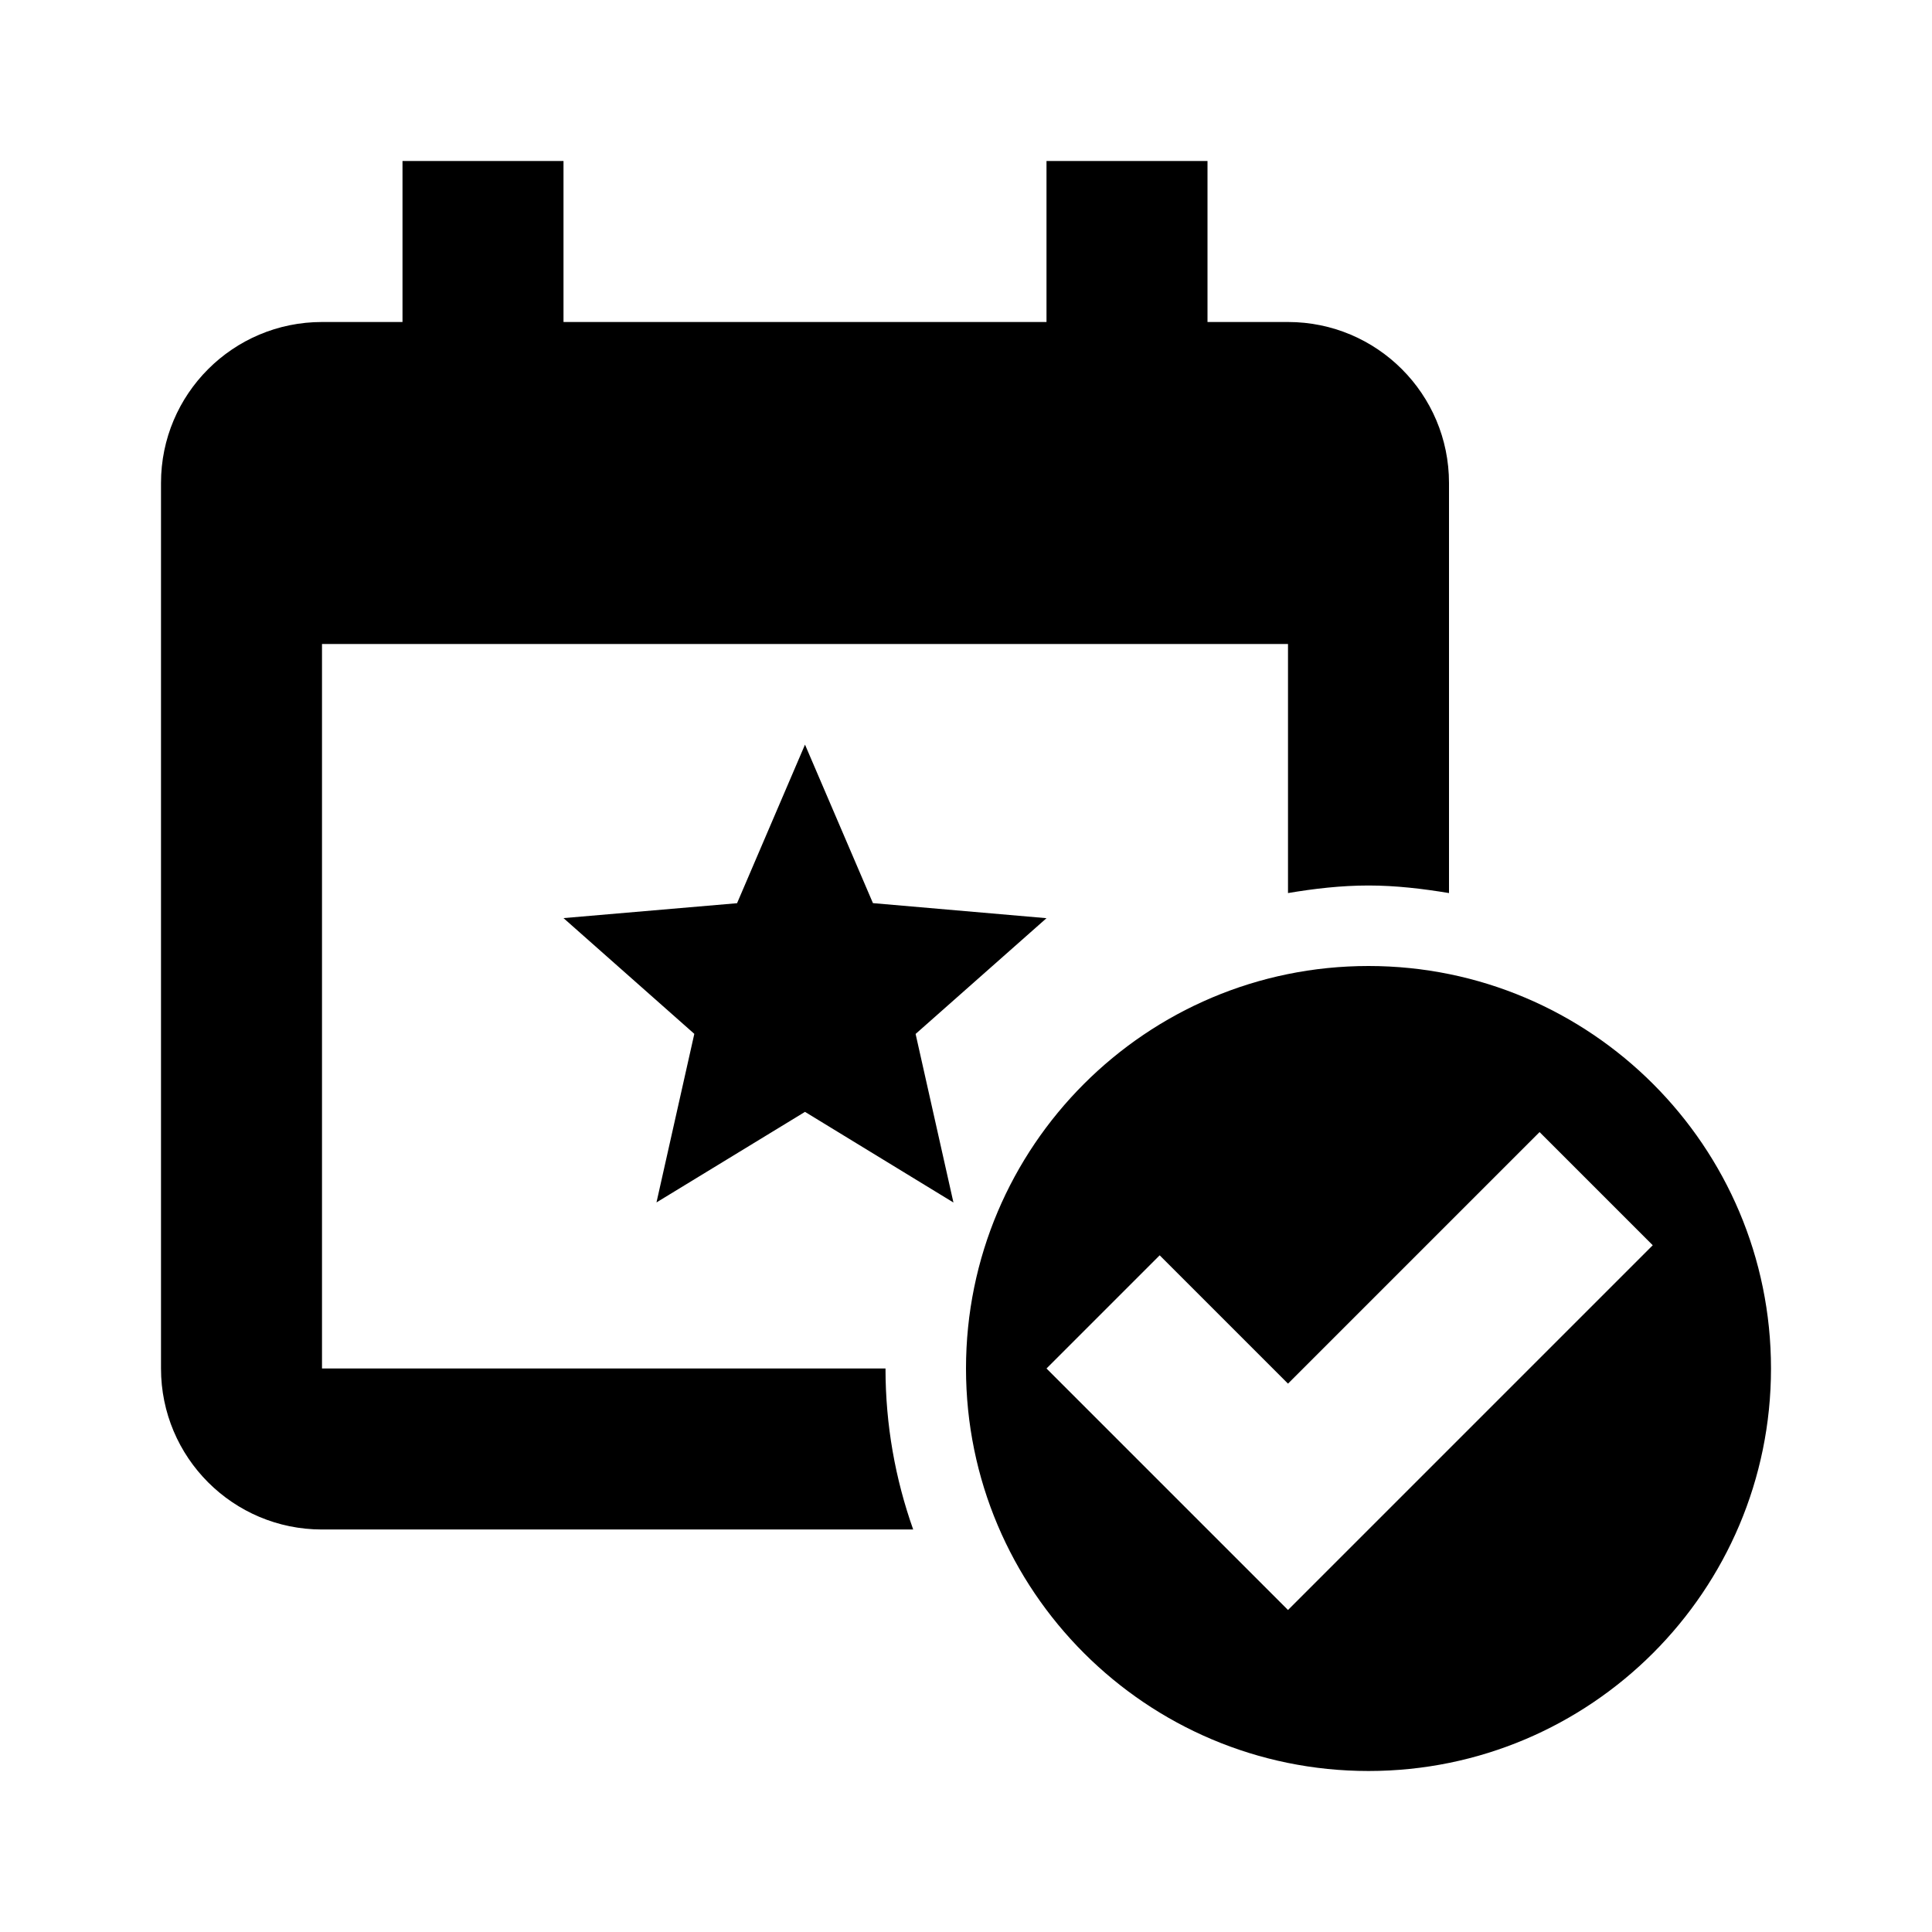<svg xmlns="http://www.w3.org/2000/svg" viewBox="0 0 24 24"><path d="M5 2v2H4c-1.105 0-2 .895-2 2v11c0 1.105.895 2 2 2h7.344c-.222-.626-.344-1.298-.344-2H4V8h12v3.094c.326-.055.66-.094 1-.094.34 0 .674.04 1 .094V6c0-1.105-.895-2-2-2h-1V2h-2v2H7V2H5zm5 7.25l-.844 1.97L7 11.405l1.625 1.438-.47 2.094L10 13.812l1.844 1.126-.47-2.094L13 11.406l-2.156-.187L10 9.25zM17 12c-2.76 0-5 2.24-5 5s2.24 5 5 5 5-2.24 5-5-2.24-5-5-5zm2.125 2.063l1.406 1.406L16 20l-3-3 1.406-1.406L16 17.188l3.125-3.125z"/></svg>